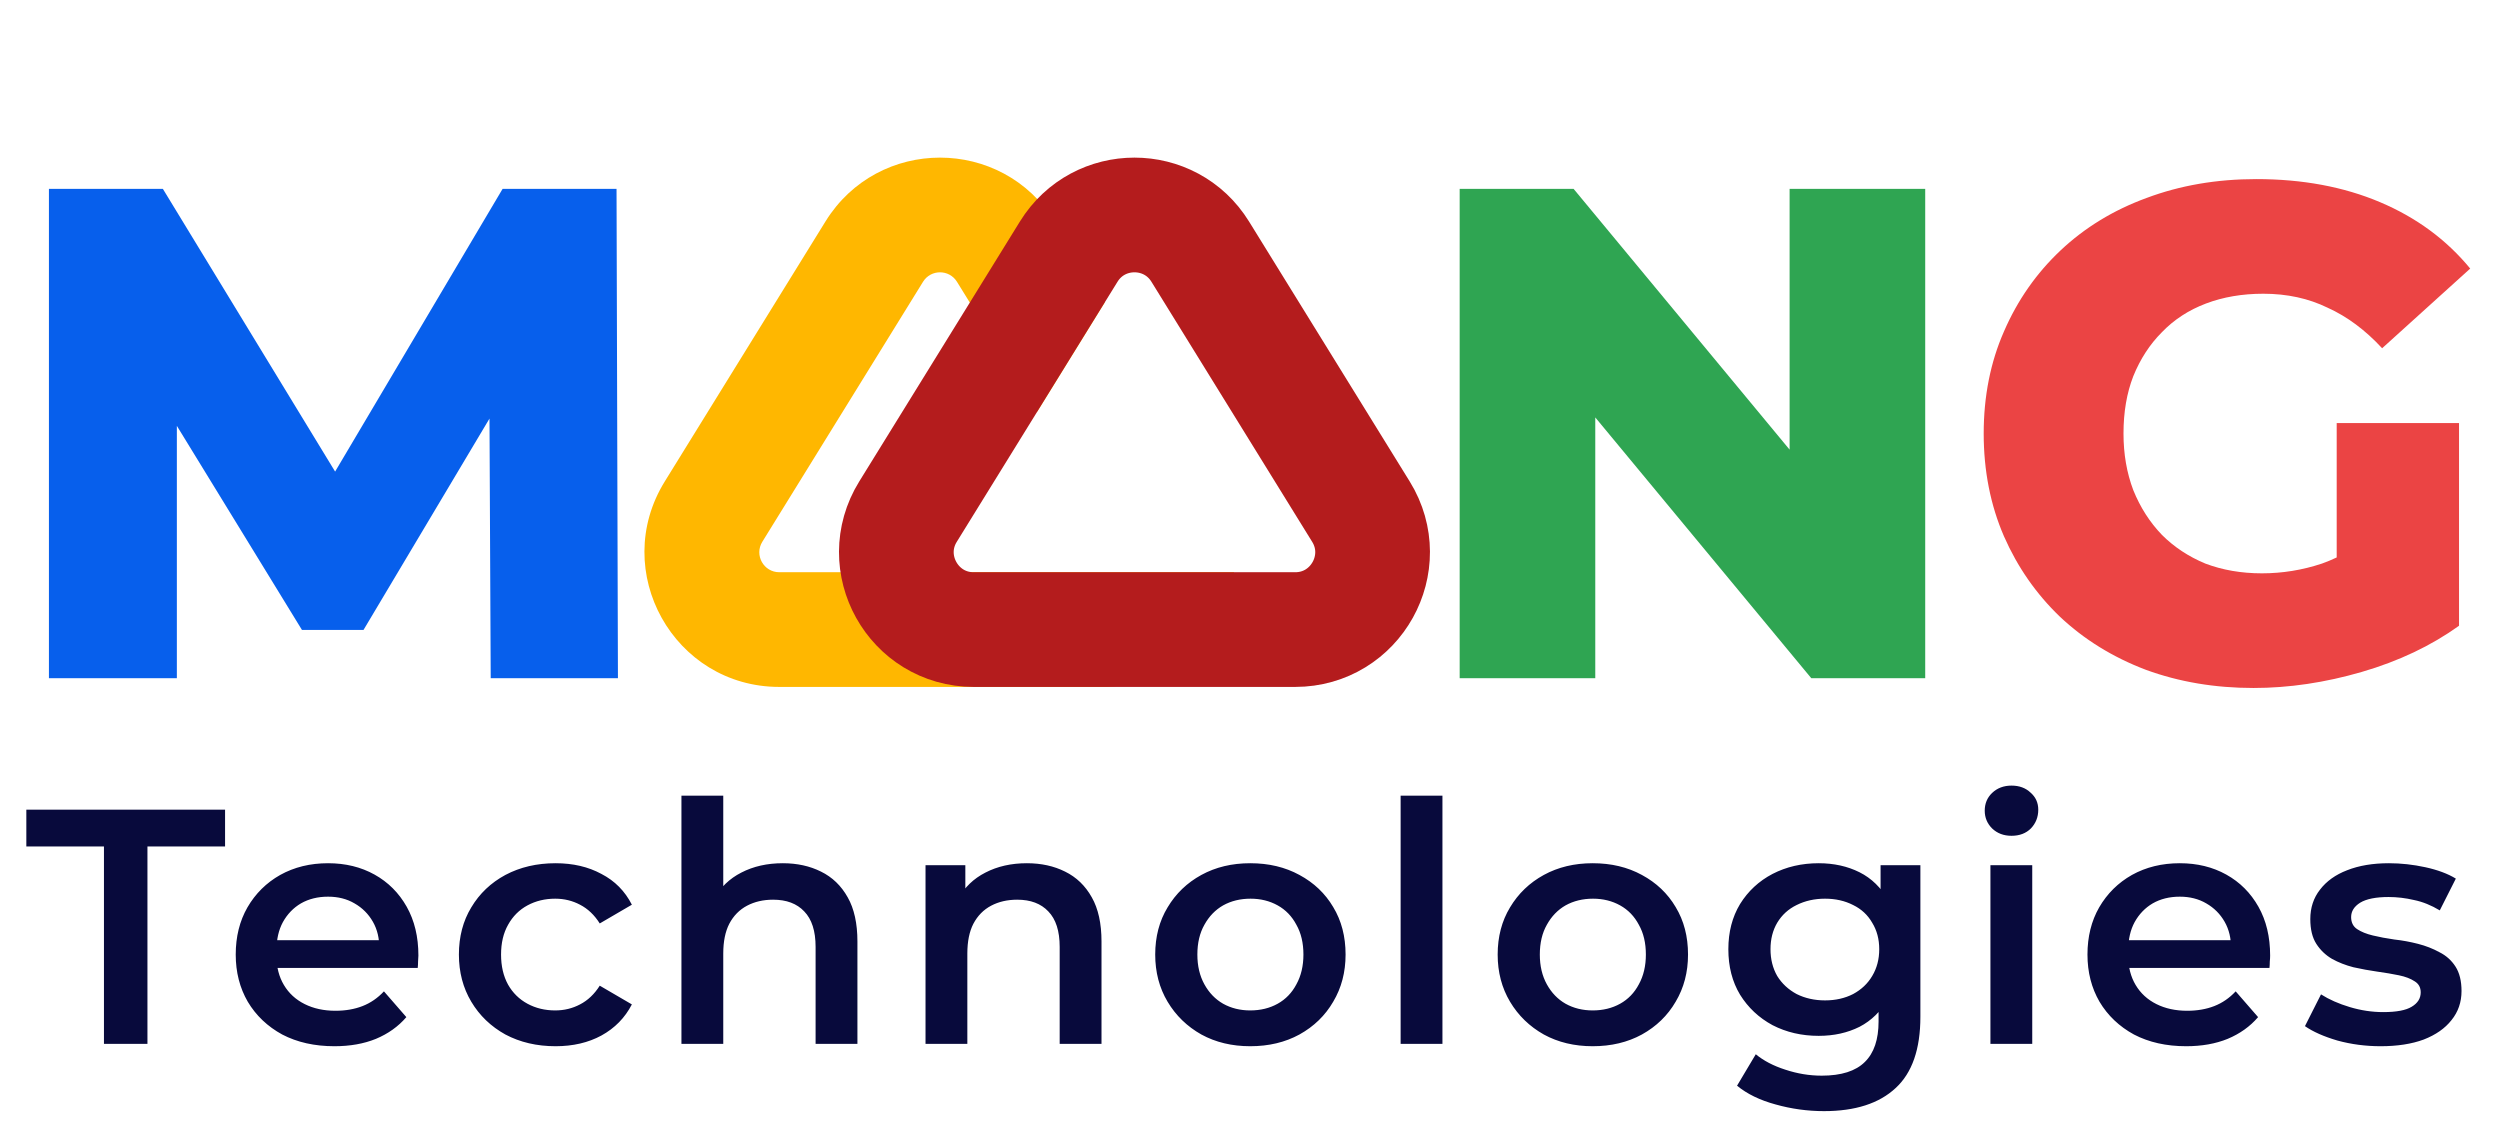 <svg width="376" height="169" viewBox="0 0 376 169" fill="none" xmlns="http://www.w3.org/2000/svg">
<path d="M7.359 102V28.407H24.496L54.984 78.45H45.943L75.59 28.407H92.727L92.937 102H73.803L73.593 57.529H76.852L54.669 94.746H45.417L22.604 57.529H26.599V102H7.359Z" fill="#075FEC"/>
<path d="M219.534 102V28.407H236.67L277.251 77.399H269.156V28.407H289.552V102H272.415L231.834 53.008H239.929V102H219.534Z" fill="#2FA552"/>
<path d="M338.929 103.472C333.111 103.472 327.715 102.561 322.738 100.738C317.762 98.846 313.452 96.183 309.807 92.748C306.232 89.314 303.429 85.284 301.396 80.658C299.364 75.962 298.348 70.811 298.348 65.204C298.348 59.597 299.364 54.48 301.396 49.854C303.429 45.158 306.268 41.093 309.912 37.659C313.557 34.225 317.867 31.596 322.843 29.774C327.89 27.882 333.392 26.936 339.349 26.936C346.288 26.936 352.491 28.092 357.958 30.405C363.425 32.718 367.945 36.047 371.52 40.392L358.273 52.377C355.75 49.644 353.016 47.611 350.073 46.28C347.199 44.878 343.975 44.177 340.401 44.177C337.247 44.177 334.373 44.668 331.78 45.649C329.186 46.63 326.979 48.067 325.156 49.959C323.334 51.782 321.897 53.99 320.846 56.583C319.865 59.106 319.374 61.98 319.374 65.204C319.374 68.288 319.865 71.126 320.846 73.719C321.897 76.313 323.334 78.555 325.156 80.448C326.979 82.27 329.151 83.707 331.675 84.758C334.268 85.74 337.106 86.23 340.19 86.23C343.274 86.23 346.288 85.74 349.232 84.758C352.175 83.707 355.154 81.955 358.168 79.502L369.838 94.115C365.632 97.129 360.761 99.442 355.224 101.054C349.687 102.666 344.255 103.472 338.929 103.472ZM351.439 91.382V63.627H369.838V94.115L351.439 91.382Z" fill="#EB4444"/>
<path d="M15.635 157V127.313H3.961V121.778H33.85V127.313H22.176V157H15.635ZM50.297 157.352C47.312 157.352 44.695 156.765 42.448 155.591C40.234 154.383 38.506 152.74 37.265 150.66C36.057 148.58 35.453 146.215 35.453 143.565C35.453 140.882 36.041 138.517 37.215 136.47C38.422 134.391 40.066 132.764 42.146 131.59C44.259 130.416 46.657 129.829 49.341 129.829C51.958 129.829 54.289 130.399 56.335 131.539C58.382 132.68 59.992 134.29 61.166 136.37C62.34 138.45 62.927 140.898 62.927 143.716C62.927 143.985 62.91 144.286 62.877 144.622C62.877 144.957 62.86 145.276 62.826 145.578H40.435V141.402H59.505L57.04 142.71C57.073 141.167 56.755 139.808 56.084 138.634C55.413 137.46 54.49 136.538 53.316 135.867C52.176 135.196 50.851 134.86 49.341 134.86C47.798 134.86 46.44 135.196 45.265 135.867C44.125 136.538 43.219 137.477 42.548 138.684C41.911 139.859 41.592 141.251 41.592 142.861V143.867C41.592 145.477 41.961 146.903 42.699 148.144C43.437 149.385 44.477 150.341 45.819 151.012C47.161 151.683 48.704 152.019 50.448 152.019C51.958 152.019 53.316 151.784 54.524 151.314C55.731 150.844 56.805 150.107 57.744 149.1L61.115 152.975C59.908 154.383 58.382 155.474 56.536 156.245C54.725 156.983 52.645 157.352 50.297 157.352ZM83.561 157.352C80.743 157.352 78.227 156.765 76.013 155.591C73.832 154.383 72.122 152.74 70.881 150.66C69.639 148.58 69.019 146.215 69.019 143.565C69.019 140.882 69.639 138.517 70.881 136.47C72.122 134.391 73.832 132.764 76.013 131.59C78.227 130.416 80.743 129.829 83.561 129.829C86.177 129.829 88.475 130.365 90.454 131.439C92.467 132.479 93.993 134.022 95.033 136.068L90.203 138.886C89.397 137.611 88.408 136.672 87.234 136.068C86.093 135.464 84.852 135.162 83.51 135.162C81.967 135.162 80.575 135.498 79.334 136.169C78.093 136.839 77.12 137.812 76.415 139.087C75.711 140.328 75.359 141.821 75.359 143.565C75.359 145.31 75.711 146.819 76.415 148.094C77.12 149.335 78.093 150.291 79.334 150.962C80.575 151.633 81.967 151.968 83.51 151.968C84.852 151.968 86.093 151.666 87.234 151.063C88.408 150.459 89.397 149.519 90.203 148.245L95.033 151.063C93.993 153.075 92.467 154.635 90.454 155.742C88.475 156.816 86.177 157.352 83.561 157.352ZM117.735 129.829C119.882 129.829 121.794 130.248 123.471 131.086C125.182 131.925 126.524 133.217 127.496 134.961C128.469 136.672 128.956 138.886 128.956 141.603V157H122.666V142.408C122.666 140.026 122.096 138.248 120.955 137.074C119.848 135.9 118.288 135.313 116.276 135.313C114.8 135.313 113.491 135.615 112.351 136.219C111.21 136.823 110.321 137.728 109.684 138.936C109.08 140.11 108.778 141.603 108.778 143.414V157H102.489V119.664H108.778V137.376L107.42 135.162C108.359 133.451 109.718 132.143 111.495 131.237C113.307 130.298 115.387 129.829 117.735 129.829ZM154.445 129.829C156.592 129.829 158.504 130.248 160.181 131.086C161.892 131.925 163.234 133.217 164.207 134.961C165.179 136.672 165.666 138.886 165.666 141.603V157H159.376V142.408C159.376 140.026 158.806 138.248 157.665 137.074C156.558 135.9 154.998 135.313 152.986 135.313C151.51 135.313 150.202 135.615 149.061 136.219C147.92 136.823 147.032 137.728 146.394 138.936C145.79 140.11 145.488 141.603 145.488 143.414V157H139.199V130.13H145.187V137.376L144.13 135.162C145.069 133.451 146.428 132.143 148.206 131.237C150.017 130.298 152.097 129.829 154.445 129.829ZM188.034 157.352C185.284 157.352 182.835 156.765 180.688 155.591C178.541 154.383 176.847 152.74 175.606 150.66C174.365 148.58 173.744 146.215 173.744 143.565C173.744 140.882 174.365 138.517 175.606 136.47C176.847 134.391 178.541 132.764 180.688 131.59C182.835 130.416 185.284 129.829 188.034 129.829C190.818 129.829 193.284 130.416 195.431 131.59C197.611 132.764 199.305 134.374 200.513 136.42C201.754 138.466 202.375 140.848 202.375 143.565C202.375 146.215 201.754 148.58 200.513 150.66C199.305 152.74 197.611 154.383 195.431 155.591C193.284 156.765 190.818 157.352 188.034 157.352ZM188.034 151.968C189.577 151.968 190.953 151.633 192.16 150.962C193.368 150.291 194.307 149.318 194.978 148.043C195.682 146.769 196.035 145.276 196.035 143.565C196.035 141.821 195.682 140.328 194.978 139.087C194.307 137.812 193.368 136.839 192.16 136.169C190.953 135.498 189.594 135.162 188.085 135.162C186.541 135.162 185.166 135.498 183.959 136.169C182.784 136.839 181.845 137.812 181.141 139.087C180.436 140.328 180.084 141.821 180.084 143.565C180.084 145.276 180.436 146.769 181.141 148.043C181.845 149.318 182.784 150.291 183.959 150.962C185.166 151.633 186.525 151.968 188.034 151.968ZM210.654 157V119.664H216.943V157H210.654ZM239.539 157.352C236.788 157.352 234.339 156.765 232.193 155.591C230.046 154.383 228.352 152.74 227.11 150.66C225.869 148.58 225.249 146.215 225.249 143.565C225.249 140.882 225.869 138.517 227.11 136.47C228.352 134.391 230.046 132.764 232.193 131.59C234.339 130.416 236.788 129.829 239.539 129.829C242.323 129.829 244.789 130.416 246.936 131.59C249.116 132.764 250.81 134.374 252.018 136.42C253.259 138.466 253.879 140.848 253.879 143.565C253.879 146.215 253.259 148.58 252.018 150.66C250.81 152.74 249.116 154.383 246.936 155.591C244.789 156.765 242.323 157.352 239.539 157.352ZM239.539 151.968C241.082 151.968 242.457 151.633 243.665 150.962C244.873 150.291 245.812 149.318 246.483 148.043C247.187 146.769 247.539 145.276 247.539 143.565C247.539 141.821 247.187 140.328 246.483 139.087C245.812 137.812 244.873 136.839 243.665 136.169C242.457 135.498 241.099 135.162 239.589 135.162C238.046 135.162 236.671 135.498 235.463 136.169C234.289 136.839 233.35 137.812 232.645 139.087C231.941 140.328 231.589 141.821 231.589 143.565C231.589 145.276 231.941 146.769 232.645 148.043C233.35 149.318 234.289 150.291 235.463 150.962C236.671 151.633 238.029 151.968 239.539 151.968ZM274.335 167.114C271.853 167.114 269.421 166.778 267.039 166.107C264.691 165.47 262.762 164.531 261.252 163.29L264.07 158.56C265.244 159.533 266.72 160.304 268.498 160.874C270.31 161.478 272.138 161.78 273.983 161.78C276.935 161.78 279.098 161.092 280.474 159.717C281.849 158.375 282.537 156.346 282.537 153.629V148.849L283.04 142.76L282.839 136.672V130.13H288.826V152.924C288.826 157.788 287.585 161.361 285.103 163.642C282.621 165.957 279.031 167.114 274.335 167.114ZM273.53 155.792C270.981 155.792 268.666 155.256 266.586 154.182C264.54 153.075 262.913 151.549 261.705 149.603C260.531 147.658 259.944 145.377 259.944 142.76C259.944 140.177 260.531 137.913 261.705 135.967C262.913 134.022 264.54 132.512 266.586 131.439C268.666 130.365 270.981 129.829 273.53 129.829C275.811 129.829 277.857 130.281 279.669 131.187C281.48 132.093 282.923 133.502 283.996 135.414C285.103 137.326 285.656 139.775 285.656 142.76C285.656 145.746 285.103 148.211 283.996 150.157C282.923 152.069 281.48 153.495 279.669 154.434C277.857 155.34 275.811 155.792 273.53 155.792ZM274.486 150.459C276.063 150.459 277.471 150.14 278.713 149.503C279.954 148.832 280.91 147.926 281.581 146.786C282.285 145.611 282.637 144.27 282.637 142.76C282.637 141.251 282.285 139.926 281.581 138.785C280.91 137.611 279.954 136.722 278.713 136.118C277.471 135.481 276.063 135.162 274.486 135.162C272.909 135.162 271.484 135.481 270.209 136.118C268.968 136.722 267.995 137.611 267.291 138.785C266.62 139.926 266.284 141.251 266.284 142.76C266.284 144.27 266.62 145.611 267.291 146.786C267.995 147.926 268.968 148.832 270.209 149.503C271.484 150.14 272.909 150.459 274.486 150.459ZM299.36 157V130.13H305.649V157H299.36ZM302.53 125.703C301.356 125.703 300.383 125.334 299.611 124.596C298.873 123.858 298.504 122.969 298.504 121.929C298.504 120.855 298.873 119.966 299.611 119.262C300.383 118.524 301.356 118.155 302.53 118.155C303.704 118.155 304.66 118.507 305.398 119.212C306.169 119.882 306.555 120.738 306.555 121.778C306.555 122.885 306.186 123.824 305.448 124.596C304.71 125.334 303.737 125.703 302.53 125.703ZM328.799 157.352C325.813 157.352 323.197 156.765 320.949 155.591C318.735 154.383 317.008 152.74 315.766 150.66C314.559 148.58 313.955 146.215 313.955 143.565C313.955 140.882 314.542 138.517 315.716 136.47C316.924 134.391 318.567 132.764 320.647 131.59C322.761 130.416 325.159 129.829 327.843 129.829C330.459 129.829 332.79 130.399 334.837 131.539C336.883 132.68 338.493 134.29 339.667 136.37C340.841 138.45 341.428 140.898 341.428 143.716C341.428 143.985 341.412 144.286 341.378 144.622C341.378 144.957 341.361 145.276 341.328 145.578H318.936V141.402H338.007L335.541 142.71C335.575 141.167 335.256 139.808 334.585 138.634C333.914 137.46 332.992 136.538 331.818 135.867C330.677 135.196 329.352 134.86 327.843 134.86C326.3 134.86 324.941 135.196 323.767 135.867C322.626 136.538 321.721 137.477 321.05 138.684C320.412 139.859 320.094 141.251 320.094 142.861V143.867C320.094 145.477 320.463 146.903 321.201 148.144C321.939 149.385 322.979 150.341 324.32 151.012C325.662 151.683 327.205 152.019 328.95 152.019C330.459 152.019 331.818 151.784 333.025 151.314C334.233 150.844 335.306 150.107 336.246 149.1L339.617 152.975C338.409 154.383 336.883 155.474 335.038 156.245C333.227 156.983 331.147 157.352 328.799 157.352ZM358.037 157.352C355.789 157.352 353.625 157.067 351.546 156.497C349.499 155.893 347.872 155.172 346.665 154.333L349.08 149.553C350.288 150.325 351.73 150.962 353.407 151.465C355.085 151.968 356.762 152.22 358.439 152.22C360.418 152.22 361.844 151.951 362.716 151.415C363.622 150.878 364.075 150.157 364.075 149.251C364.075 148.513 363.773 147.96 363.169 147.591C362.565 147.188 361.777 146.886 360.804 146.685C359.831 146.484 358.741 146.299 357.533 146.131C356.359 145.964 355.169 145.746 353.961 145.477C352.787 145.175 351.713 144.756 350.741 144.219C349.768 143.649 348.979 142.894 348.376 141.955C347.772 141.016 347.47 139.775 347.47 138.232C347.47 136.521 347.956 135.045 348.929 133.804C349.902 132.529 351.261 131.556 353.005 130.885C354.783 130.181 356.879 129.829 359.295 129.829C361.106 129.829 362.934 130.03 364.779 130.432C366.624 130.835 368.15 131.405 369.358 132.143L366.943 136.923C365.668 136.152 364.377 135.632 363.068 135.363C361.794 135.062 360.519 134.911 359.244 134.911C357.332 134.911 355.906 135.196 354.967 135.766C354.062 136.336 353.609 137.057 353.609 137.93C353.609 138.735 353.911 139.339 354.514 139.741C355.118 140.144 355.906 140.462 356.879 140.697C357.852 140.932 358.926 141.133 360.1 141.301C361.307 141.435 362.498 141.653 363.672 141.955C364.846 142.257 365.92 142.676 366.892 143.213C367.899 143.716 368.704 144.437 369.308 145.377C369.912 146.316 370.213 147.54 370.213 149.05C370.213 150.727 369.71 152.186 368.704 153.427C367.731 154.669 366.339 155.641 364.528 156.346C362.716 157.017 360.552 157.352 358.037 157.352Z" fill="#080A3C"/>
<path fill-rule="evenodd" clip-rule="evenodd" d="M131.236 54.655L131.493 54.239L135.669 47.484L138.824 42.379C139.997 40.482 142.755 40.482 143.928 42.379L147.083 47.484L151.259 54.239L151.516 54.655L156.001 61.911L166.141 45.507L158.601 33.309C150.687 20.505 132.065 20.505 124.151 33.309L99.979 72.416C91.64 85.907 101.344 103.313 117.204 103.313H165.548C176.259 103.313 184.163 95.373 185.596 86.063H165.548H160.694H151.596H150.65H146.454H132.102H131.156H122.058H117.204C114.854 86.063 113.417 83.484 114.652 81.485L117.204 77.357L121.988 69.617L122.485 68.813L131.236 54.655Z" fill="#FFB700"/>
<path d="M204.685 76.95L180.514 37.844C175.97 30.493 165.28 30.493 160.736 37.844L136.565 76.95C131.777 84.695 137.348 94.688 146.453 94.688H194.797C203.902 94.688 209.473 84.695 204.685 76.95Z" stroke="#B41C1D" stroke-width="17.25"/>
</svg>
